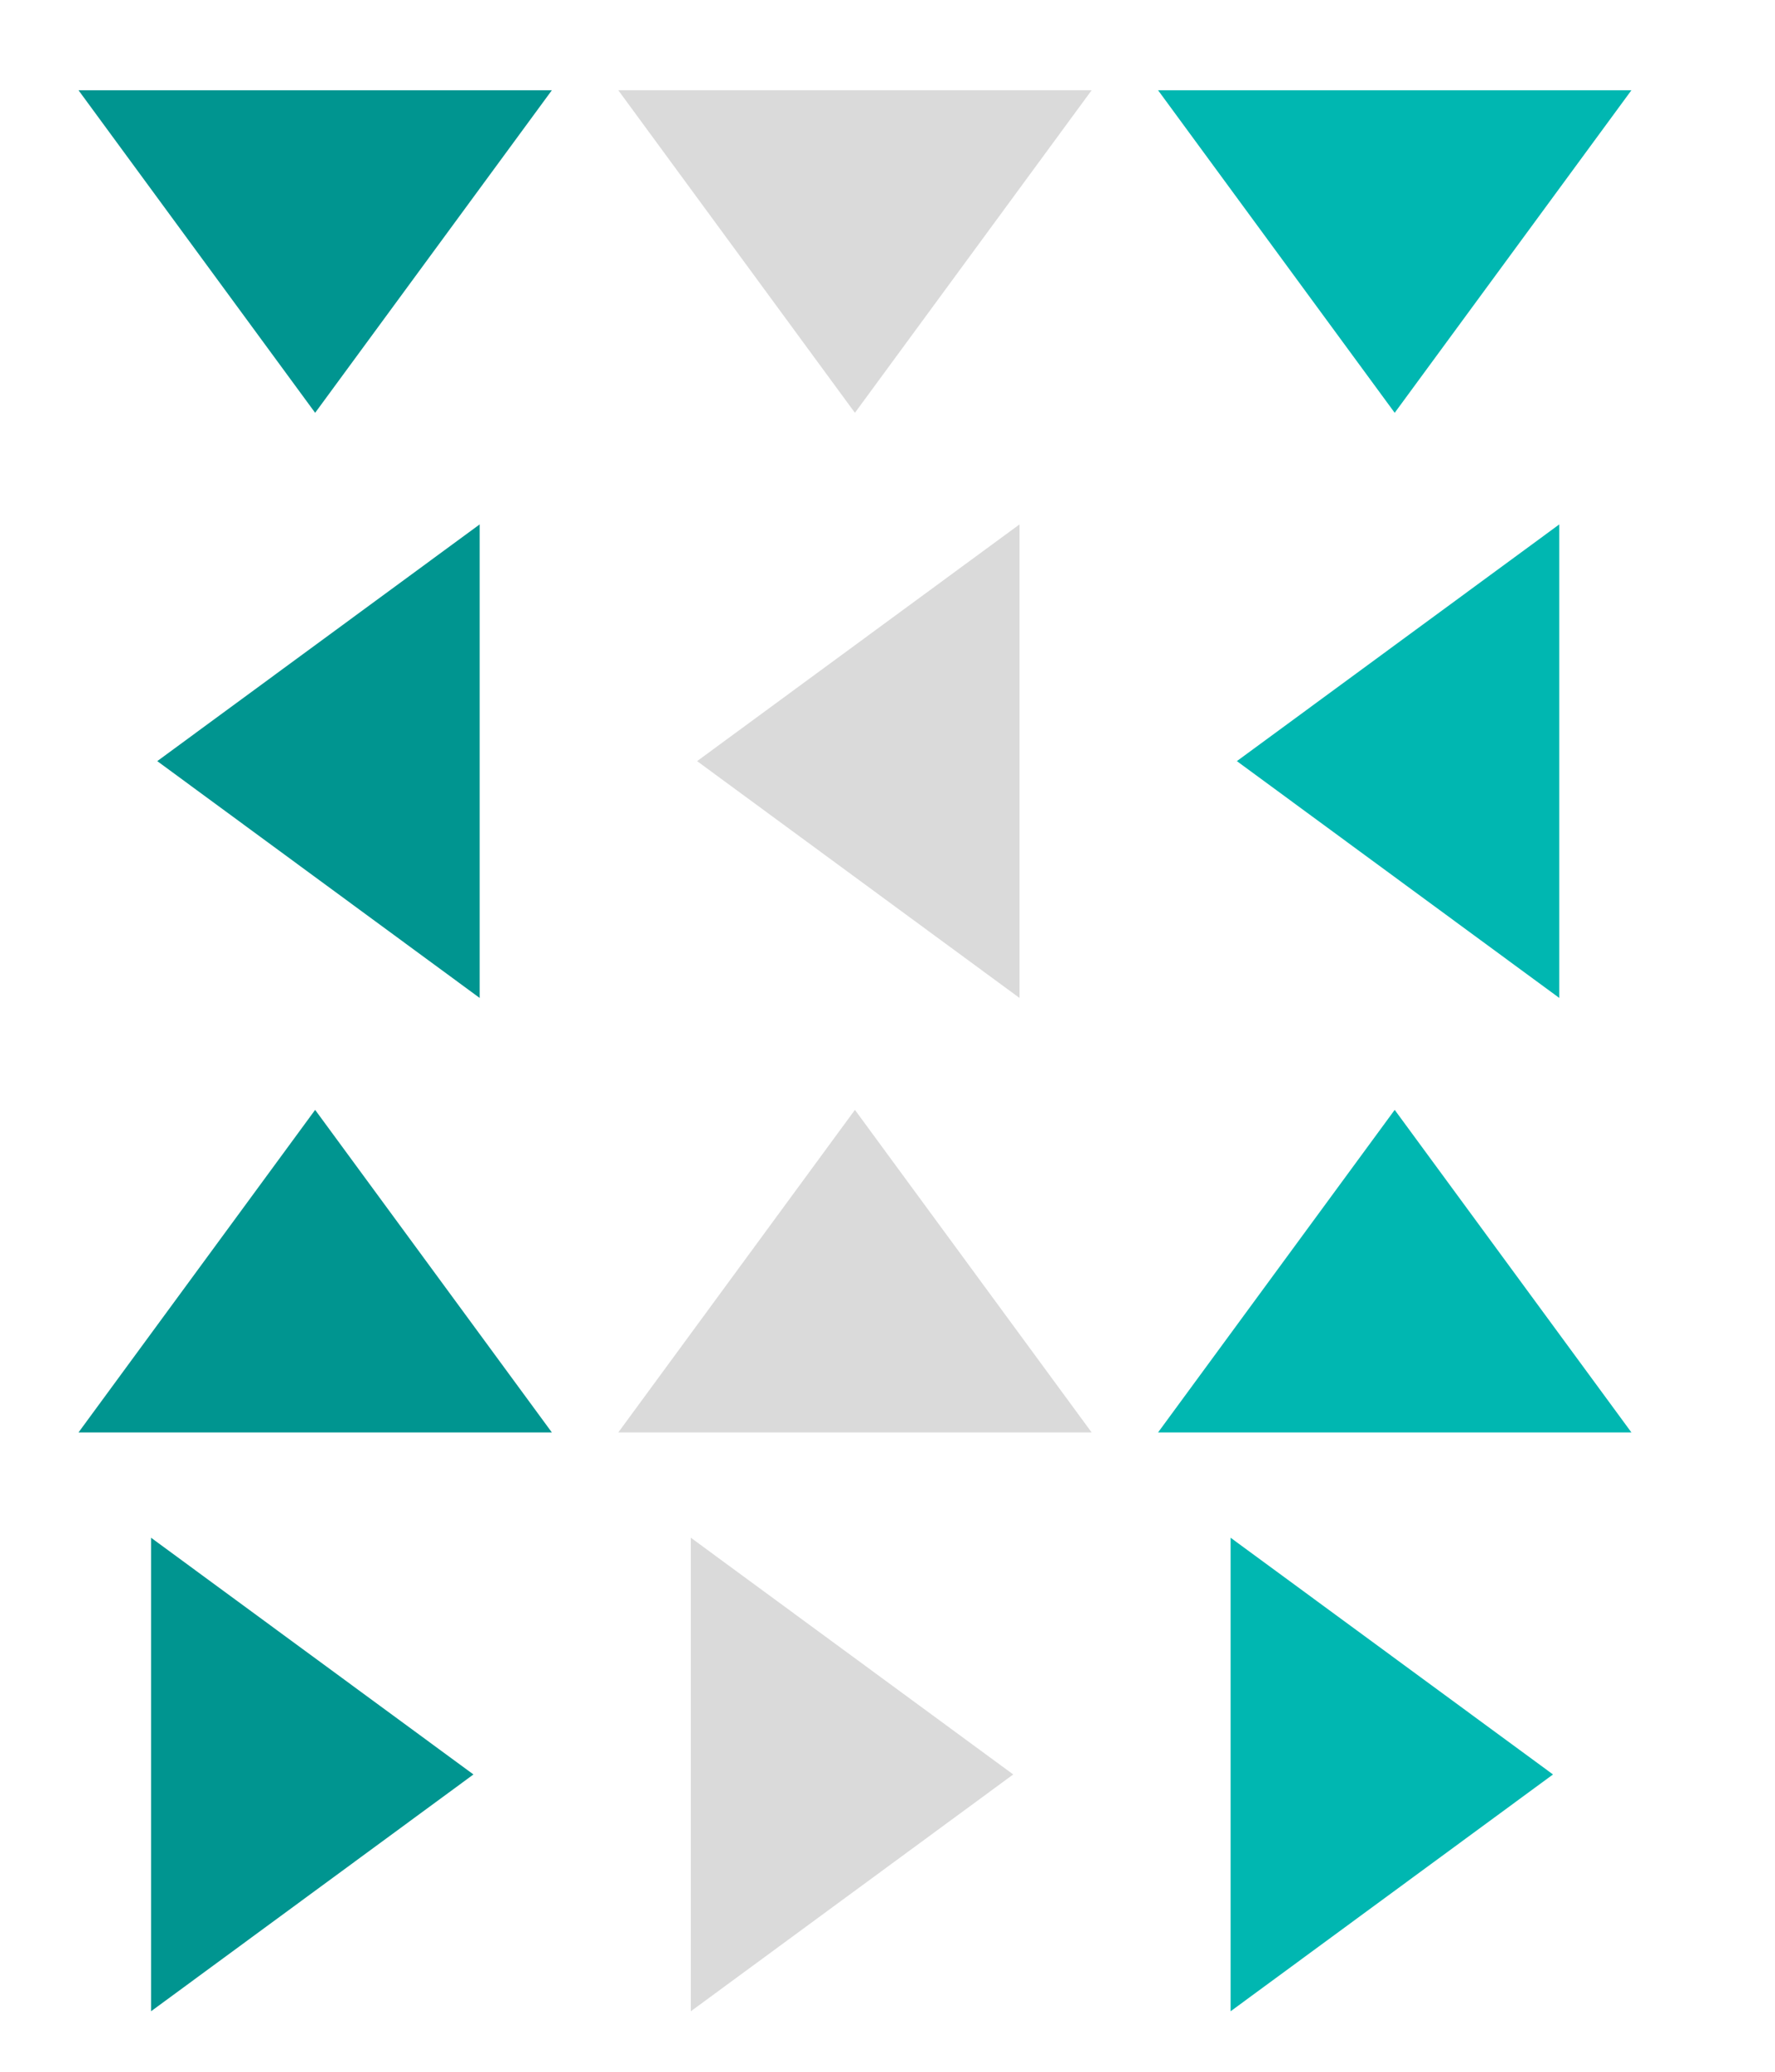 <?xml version="1.0" encoding="UTF-8" standalone="no"?>
<!-- Created with Inkscape (http://www.inkscape.org/) -->

<svg
   xmlns:dc="http://purl.org/dc/elements/1.1/"
   xmlns:cc="http://creativecommons.org/ns#"
   xmlns:rdf="http://www.w3.org/1999/02/22-rdf-syntax-ns#"
   xmlns:svg="http://www.w3.org/2000/svg"
   xmlns="http://www.w3.org/2000/svg"
   xmlns:sodipodi="http://sodipodi.sourceforge.net/DTD/sodipodi-0.dtd"
   xmlns:inkscape="http://www.inkscape.org/namespaces/inkscape"
   width="30"
   height="35"
   viewBox="0 0 30 35"
   id="svg2"
   version="1.1"
   inkscape:version="0.91 r13725"
   sodipodi:docname="arrows.svg">
  <defs
     id="defs4" />
  <sodipodi:namedview
     id="base"
     pagecolor="#ffffff"
     bordercolor="#666666"
     borderopacity="1.0"
     inkscape:pageopacity="0.0"
     inkscape:pageshadow="2"
     inkscape:zoom="13.1"
     inkscape:cx="18.426222"
     inkscape:cy="17.321215"
     inkscape:document-units="px"
     inkscape:current-layer="layer1"
     showgrid="false"
     inkscape:window-width="1366"
     inkscape:window-height="714"
     inkscape:window-x="0"
     inkscape:window-y="28"
     inkscape:window-maximized="1"
     units="px"
     showguides="true"
     inkscape:guide-bbox="true" />
  <g
     inkscape:label="Capa 1"
     inkscape:groupmode="layer"
     id="layer1"
     transform="translate(0,-1017.362)">
    <path
       sodipodi:type="star"
       style="opacity:1;fill:#009590;fill-opacity:1;stroke:none;stroke-width:1.5;stroke-linecap:round;stroke-linejoin:round;stroke-miterlimit:4;stroke-dasharray:none;stroke-opacity:1"
       id="path4184"
       sodipodi:sides="3"
       sodipodi:cx="220.82397"
       sodipodi:cy="-656.12433"
       sodipodi:r1="5.906271"
       sodipodi:r2="2.9531355"
       sodipodi:arg1="1.5707963"
       sodipodi:arg2="2.6179939"
       inkscape:flatsided="false"
       inkscape:rounded="0"
       inkscape:randomized="0"
       d="m 220.824,-650.218 -2.557,-4.43 -2.557,-4.43 5.115,0 5.115,0 -2.558,4.43 z"
       inkscape:transform-center-y="-0.90797212"
       transform="matrix(0.782,0,0,-0.615,-167.358,636.228)"
       inkscape:export-filename="/home/rafa/.themes/Minimal Flat/files/export/png/arrow.png"
       inkscape:export-xdpi="90"
       inkscape:export-ydpi="90" />
    <path
       inkscape:export-ydpi="90"
       inkscape:export-xdpi="90"
       inkscape:export-filename="/home/rafa/.themes/Minimal Flat/files/export/png/arrow-disabled.png"
       transform="matrix(0.782,0,0,-0.615,-158.235,636.228)"
       inkscape:transform-center-y="-0.90797212"
       d="m 220.824,-650.218 -2.557,-4.43 -2.557,-4.43 5.115,0 5.115,0 -2.558,4.43 z"
       inkscape:randomized="0"
       inkscape:rounded="0"
       inkscape:flatsided="false"
       sodipodi:arg2="2.6179939"
       sodipodi:arg1="1.5707963"
       sodipodi:r2="2.9531355"
       sodipodi:r1="5.906271"
       sodipodi:cy="-656.12433"
       sodipodi:cx="220.82397"
       sodipodi:sides="3"
       id="path4186"
       style="opacity:1;fill:#dadada;fill-opacity:1;stroke:none;stroke-width:1.5;stroke-linecap:round;stroke-linejoin:round;stroke-miterlimit:4;stroke-dasharray:none;stroke-opacity:1"
       sodipodi:type="star" />
    <path
       inkscape:export-ydpi="90"
       inkscape:export-xdpi="90"
       inkscape:export-filename="/home/rafa/.themes/Minimal Flat/files/export/png/arrow-prelight.png"
       transform="matrix(0.782,0,0,-0.615,-149.112,636.228)"
       inkscape:transform-center-y="-0.90797212"
       d="m 220.824,-650.218 -2.557,-4.43 -2.557,-4.43 5.115,0 5.115,0 -2.558,4.43 z"
       inkscape:randomized="0"
       inkscape:rounded="0"
       inkscape:flatsided="false"
       sodipodi:arg2="2.6179939"
       sodipodi:arg1="1.5707963"
       sodipodi:r2="2.9531355"
       sodipodi:r1="5.906271"
       sodipodi:cy="-656.12433"
       sodipodi:cx="220.82397"
       sodipodi:sides="3"
       id="path4188"
       style="opacity:1;fill:#00b7b1;fill-opacity:1;stroke:none;stroke-width:1.5;stroke-linecap:round;stroke-linejoin:round;stroke-miterlimit:4;stroke-dasharray:none;stroke-opacity:1"
       sodipodi:type="star" />
    <path
       inkscape:export-ydpi="90"
       inkscape:export-xdpi="90"
       inkscape:export-filename="/home/rafa/.themes/Minimal Flat/files/export/png/arrow.png"
       transform="matrix(0,0.782,0.615,0,407.886,874.655)"
       d="m 220.824,-650.218 -2.557,-4.43 -2.557,-4.43 5.115,0 5.115,0 -2.558,4.43 z"
       inkscape:randomized="0"
       inkscape:rounded="0"
       inkscape:flatsided="false"
       sodipodi:arg2="2.6179939"
       sodipodi:arg1="1.5707963"
       sodipodi:r2="2.9531355"
       sodipodi:r1="5.906271"
       sodipodi:cy="-656.12433"
       sodipodi:cx="220.82397"
       sodipodi:sides="3"
       id="path4141"
       style="opacity:1;fill:#009590;fill-opacity:1;stroke:none;stroke-width:1.5;stroke-linecap:round;stroke-linejoin:round;stroke-miterlimit:4;stroke-dasharray:none;stroke-opacity:1"
       sodipodi:type="star"
       inkscape:transform-center-x="-0.90797161" />
    <path
       sodipodi:type="star"
       style="opacity:1;fill:#dadada;fill-opacity:1;stroke:none;stroke-width:1.5;stroke-linecap:round;stroke-linejoin:round;stroke-miterlimit:4;stroke-dasharray:none;stroke-opacity:1"
       id="path4143"
       sodipodi:sides="3"
       sodipodi:cx="220.82397"
       sodipodi:cy="-656.12433"
       sodipodi:r1="5.906271"
       sodipodi:r2="2.9531355"
       sodipodi:arg1="1.5707963"
       sodipodi:arg2="2.6179939"
       inkscape:flatsided="false"
       inkscape:rounded="0"
       inkscape:randomized="0"
       d="m 220.824,-650.218 -2.557,-4.43 -2.557,-4.43 5.115,0 5.115,0 -2.558,4.43 z"
       transform="matrix(0,0.782,0.615,0,417.009,874.655)"
       inkscape:export-filename="/home/rafa/.themes/Minimal Flat/files/export/png/arrow-disabled.png"
       inkscape:export-xdpi="90"
       inkscape:export-ydpi="90"
       inkscape:transform-center-x="-0.90797161" />
    <path
       sodipodi:type="star"
       style="opacity:1;fill:#00b7b1;fill-opacity:1;stroke:none;stroke-width:1.5;stroke-linecap:round;stroke-linejoin:round;stroke-miterlimit:4;stroke-dasharray:none;stroke-opacity:1"
       id="path4145"
       sodipodi:sides="3"
       sodipodi:cx="220.82397"
       sodipodi:cy="-656.12433"
       sodipodi:r1="5.906271"
       sodipodi:r2="2.9531355"
       sodipodi:arg1="1.5707963"
       sodipodi:arg2="2.6179939"
       inkscape:flatsided="false"
       inkscape:rounded="0"
       inkscape:randomized="0"
       d="m 220.824,-650.218 -2.557,-4.43 -2.557,-4.43 5.115,0 5.115,0 -2.558,4.43 z"
       transform="matrix(0,0.782,0.615,0,426.132,874.655)"
       inkscape:export-filename="/home/rafa/.themes/Minimal Flat/files/export/png/arrow-prelight.png"
       inkscape:export-xdpi="90"
       inkscape:export-ydpi="90"
       inkscape:transform-center-x="-0.90797161" />
    <path
       inkscape:export-ydpi="90"
       inkscape:export-xdpi="90"
       inkscape:export-filename="/home/rafa/.themes/Minimal Flat/files/export/png/arrow.png"
       transform="matrix(0.782,0,0,0.615,-167.358,1424.22)"
       inkscape:transform-center-y="0.90797611"
       d="m 220.824,-650.218 -2.557,-4.43 -2.557,-4.43 5.115,0 5.115,0 -2.558,4.43 z"
       inkscape:randomized="0"
       inkscape:rounded="0"
       inkscape:flatsided="false"
       sodipodi:arg2="2.6179939"
       sodipodi:arg1="1.5707963"
       sodipodi:r2="2.9531355"
       sodipodi:r1="5.906271"
       sodipodi:cy="-656.12433"
       sodipodi:cx="220.82397"
       sodipodi:sides="3"
       id="path4147"
       style="opacity:1;fill:#009590;fill-opacity:1;stroke:none;stroke-width:1.5;stroke-linecap:round;stroke-linejoin:round;stroke-miterlimit:4;stroke-dasharray:none;stroke-opacity:1"
       sodipodi:type="star" />
    <path
       sodipodi:type="star"
       style="opacity:1;fill:#dadada;fill-opacity:1;stroke:none;stroke-width:1.5;stroke-linecap:round;stroke-linejoin:round;stroke-miterlimit:4;stroke-dasharray:none;stroke-opacity:1"
       id="path4149"
       sodipodi:sides="3"
       sodipodi:cx="220.82397"
       sodipodi:cy="-656.12433"
       sodipodi:r1="5.906271"
       sodipodi:r2="2.9531355"
       sodipodi:arg1="1.5707963"
       sodipodi:arg2="2.6179939"
       inkscape:flatsided="false"
       inkscape:rounded="0"
       inkscape:randomized="0"
       d="m 220.824,-650.218 -2.557,-4.43 -2.557,-4.43 5.115,0 5.115,0 -2.558,4.43 z"
       inkscape:transform-center-y="0.90797611"
       transform="matrix(0.782,0,0,0.615,-158.235,1424.22)"
       inkscape:export-filename="/home/rafa/.themes/Minimal Flat/files/export/png/arrow-disabled.png"
       inkscape:export-xdpi="90"
       inkscape:export-ydpi="90" />
    <path
       sodipodi:type="star"
       style="opacity:1;fill:#00b7b1;fill-opacity:1;stroke:none;stroke-width:1.5;stroke-linecap:round;stroke-linejoin:round;stroke-miterlimit:4;stroke-dasharray:none;stroke-opacity:1"
       id="path4151"
       sodipodi:sides="3"
       sodipodi:cx="220.82397"
       sodipodi:cy="-656.12433"
       sodipodi:r1="5.906271"
       sodipodi:r2="2.9531355"
       sodipodi:arg1="1.5707963"
       sodipodi:arg2="2.6179939"
       inkscape:flatsided="false"
       inkscape:rounded="0"
       inkscape:randomized="0"
       d="m 220.824,-650.218 -2.557,-4.43 -2.557,-4.43 5.115,0 5.115,0 -2.558,4.43 z"
       inkscape:transform-center-y="0.90797611"
       transform="matrix(0.782,0,0,0.615,-149.112,1424.22)"
       inkscape:export-filename="/home/rafa/.themes/Minimal Flat/files/export/png/arrow-prelight.png"
       inkscape:export-xdpi="90"
       inkscape:export-ydpi="90" />
    <path
       inkscape:transform-center-x="0.9079756"
       sodipodi:type="star"
       style="opacity:1;fill:#009590;fill-opacity:1;stroke:none;stroke-width:1.5;stroke-linecap:round;stroke-linejoin:round;stroke-miterlimit:4;stroke-dasharray:none;stroke-opacity:1"
       id="path4153"
       sodipodi:sides="3"
       sodipodi:cx="220.82397"
       sodipodi:cy="-656.12433"
       sodipodi:r1="5.906271"
       sodipodi:r2="2.9531355"
       sodipodi:arg1="1.5707963"
       sodipodi:arg2="2.6179939"
       inkscape:flatsided="false"
       inkscape:rounded="0"
       inkscape:randomized="0"
       d="m 220.824,-650.218 -2.557,-4.43 -2.557,-4.43 5.115,0 5.115,0 -2.558,4.43 z"
       transform="matrix(0,0.782,-0.615,0,-397.226,857.536)"
       inkscape:export-filename="/home/rafa/.themes/Minimal Flat/files/export/png/arrow.png"
       inkscape:export-xdpi="90"
       inkscape:export-ydpi="90" />
    <path
       inkscape:transform-center-x="0.9079756"
       inkscape:export-ydpi="90"
       inkscape:export-xdpi="90"
       inkscape:export-filename="/home/rafa/.themes/Minimal Flat/files/export/png/arrow-disabled.png"
       transform="matrix(0,0.782,-0.615,0,-388.102,857.536)"
       d="m 220.824,-650.218 -2.557,-4.43 -2.557,-4.43 5.115,0 5.115,0 -2.558,4.43 z"
       inkscape:randomized="0"
       inkscape:rounded="0"
       inkscape:flatsided="false"
       sodipodi:arg2="2.6179939"
       sodipodi:arg1="1.5707963"
       sodipodi:r2="2.9531355"
       sodipodi:r1="5.906271"
       sodipodi:cy="-656.12433"
       sodipodi:cx="220.82397"
       sodipodi:sides="3"
       id="path4155"
       style="opacity:1;fill:#dadada;fill-opacity:1;stroke:none;stroke-width:1.5;stroke-linecap:round;stroke-linejoin:round;stroke-miterlimit:4;stroke-dasharray:none;stroke-opacity:1"
       sodipodi:type="star" />
    <path
       inkscape:transform-center-x="0.9079756"
       inkscape:export-ydpi="90"
       inkscape:export-xdpi="90"
       inkscape:export-filename="/home/rafa/.themes/Minimal Flat/files/export/png/arrow-prelight.png"
       transform="matrix(0,0.782,-0.615,0,-378.979,857.536)"
       d="m 220.824,-650.218 -2.557,-4.43 -2.557,-4.43 5.115,0 5.115,0 -2.558,4.43 z"
       inkscape:randomized="0"
       inkscape:rounded="0"
       inkscape:flatsided="false"
       sodipodi:arg2="2.6179939"
       sodipodi:arg1="1.5707963"
       sodipodi:r2="2.9531355"
       sodipodi:r1="5.906271"
       sodipodi:cy="-656.12433"
       sodipodi:cx="220.82397"
       sodipodi:sides="3"
       id="path4157"
       style="opacity:1;fill:#00b7b1;fill-opacity:1;stroke:none;stroke-width:1.5;stroke-linecap:round;stroke-linejoin:round;stroke-miterlimit:4;stroke-dasharray:none;stroke-opacity:1"
       sodipodi:type="star" />
  </g>
</svg>
